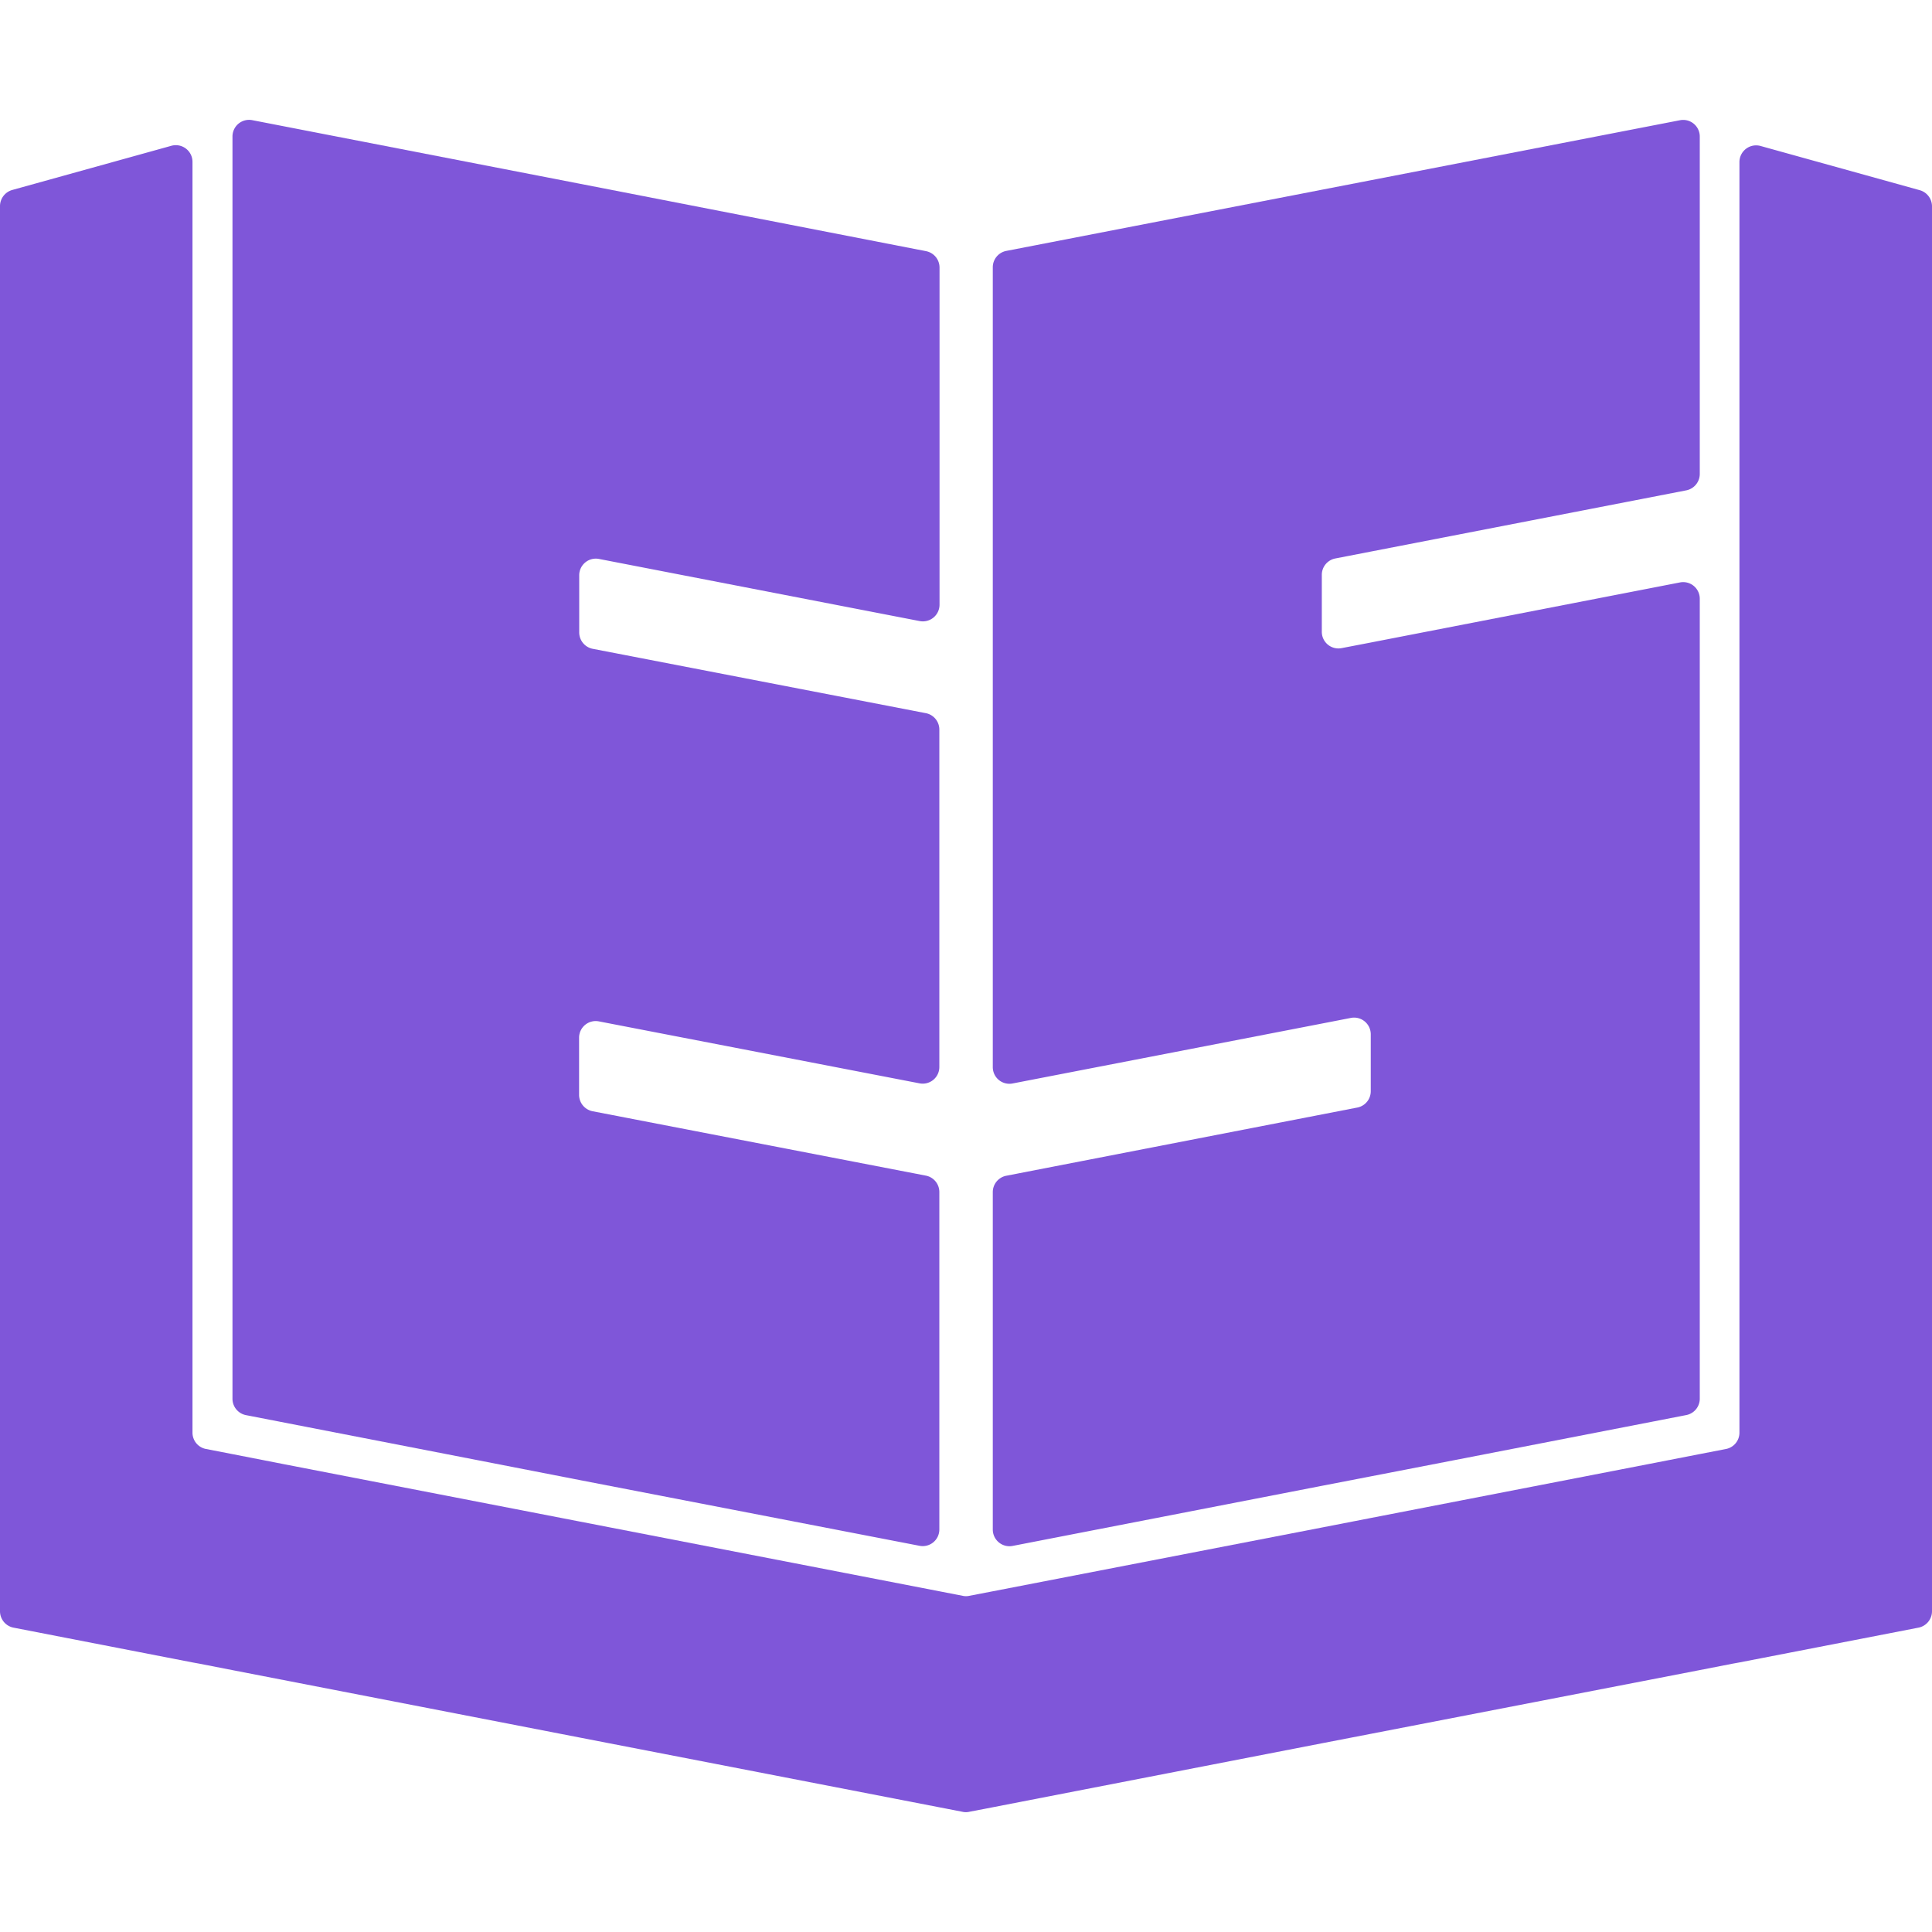 <svg id="Layer_1" data-name="Layer 1" xmlns="http://www.w3.org/2000/svg" viewBox="0 0 300 300"><defs><style>.cls-1{fill:#7f56d9;}</style></defs><path class="cls-1" d="M89.94,89.33v8.86A2.6,2.6,0,0,0,92,100.74l51.76,10a2.59,2.59,0,0,1,2.1,2.54v52.4a2.58,2.58,0,0,1-3.08,2.54L93,158.6a2.58,2.58,0,0,0-3.08,2.54V170A2.6,2.6,0,0,0,92,172.55l51.76,10a2.59,2.59,0,0,1,2.1,2.54v52.4a2.58,2.58,0,0,1-3.08,2.54L89.94,229.81l-15.75-3.07-36-7a2.59,2.59,0,0,1-2.09-2.54V21.2a2.58,2.58,0,0,1,3.08-2.54l50.8,9.86L143.79,39a2.59,2.59,0,0,1,2.1,2.54V93.9a2.59,2.59,0,0,1-3.08,2.54L93,86.79A2.58,2.58,0,0,0,89.94,89.33Z"/><path class="cls-1" d="M205.25,89.26V98.1a2.58,2.58,0,0,0,3.08,2.54l4.47-.86,48.06-9.34A2.58,2.58,0,0,1,263.94,93V217.19a2.59,2.59,0,0,1-2.09,2.54l-36,7-13,2.52-7.55,1.46-48.06,9.34a2.59,2.59,0,0,1-3.08-2.54v-52.4a2.59,2.59,0,0,1,2.09-2.54l49.05-9.53,5.46-1.06a2.58,2.58,0,0,0,2.09-2.54v-8.84a2.59,2.59,0,0,0-3.08-2.54l-4.47.87-48.06,9.31a2.58,2.58,0,0,1-3.08-2.54V41.5a2.59,2.59,0,0,1,2.1-2.54l49-9.5L212.8,28l48.06-9.33a2.58,2.58,0,0,1,3.08,2.54V73.59a2.6,2.6,0,0,1-2.09,2.55L212.8,85.66l-5.46,1.06A2.59,2.59,0,0,0,205.25,89.26Z"/><path class="cls-1" d="M300,32V250.19a2.6,2.6,0,0,1-2.1,2.55l-27.79,5.4-1.05.19-5.12,1-51.14,9.91-7.55,1.46-51.14,9.94-3.63.7a2.36,2.36,0,0,1-1,0l-3.6-.7L89.94,269.79,36.06,259.33l-5.12-1-1.05-.19L2.1,252.74A2.6,2.6,0,0,1,0,250.19V32a2.61,2.61,0,0,1,1.9-2.5l24.7-6.86a2.59,2.59,0,0,1,3.29,2.5V222.49A2.58,2.58,0,0,0,32,225l4.07.79,8.08,1.58,45.8,8.88,55.95,10.85,3.6.7a2.36,2.36,0,0,0,1,0l3.63-.7,51.14-9.91,7.55-1.47,43-8.35,8.11-1.58L268,225a2.58,2.58,0,0,0,2.1-2.54V25.17a2.59,2.59,0,0,1,3.29-2.5l24.7,6.86A2.61,2.61,0,0,1,300,32Z"/></svg>